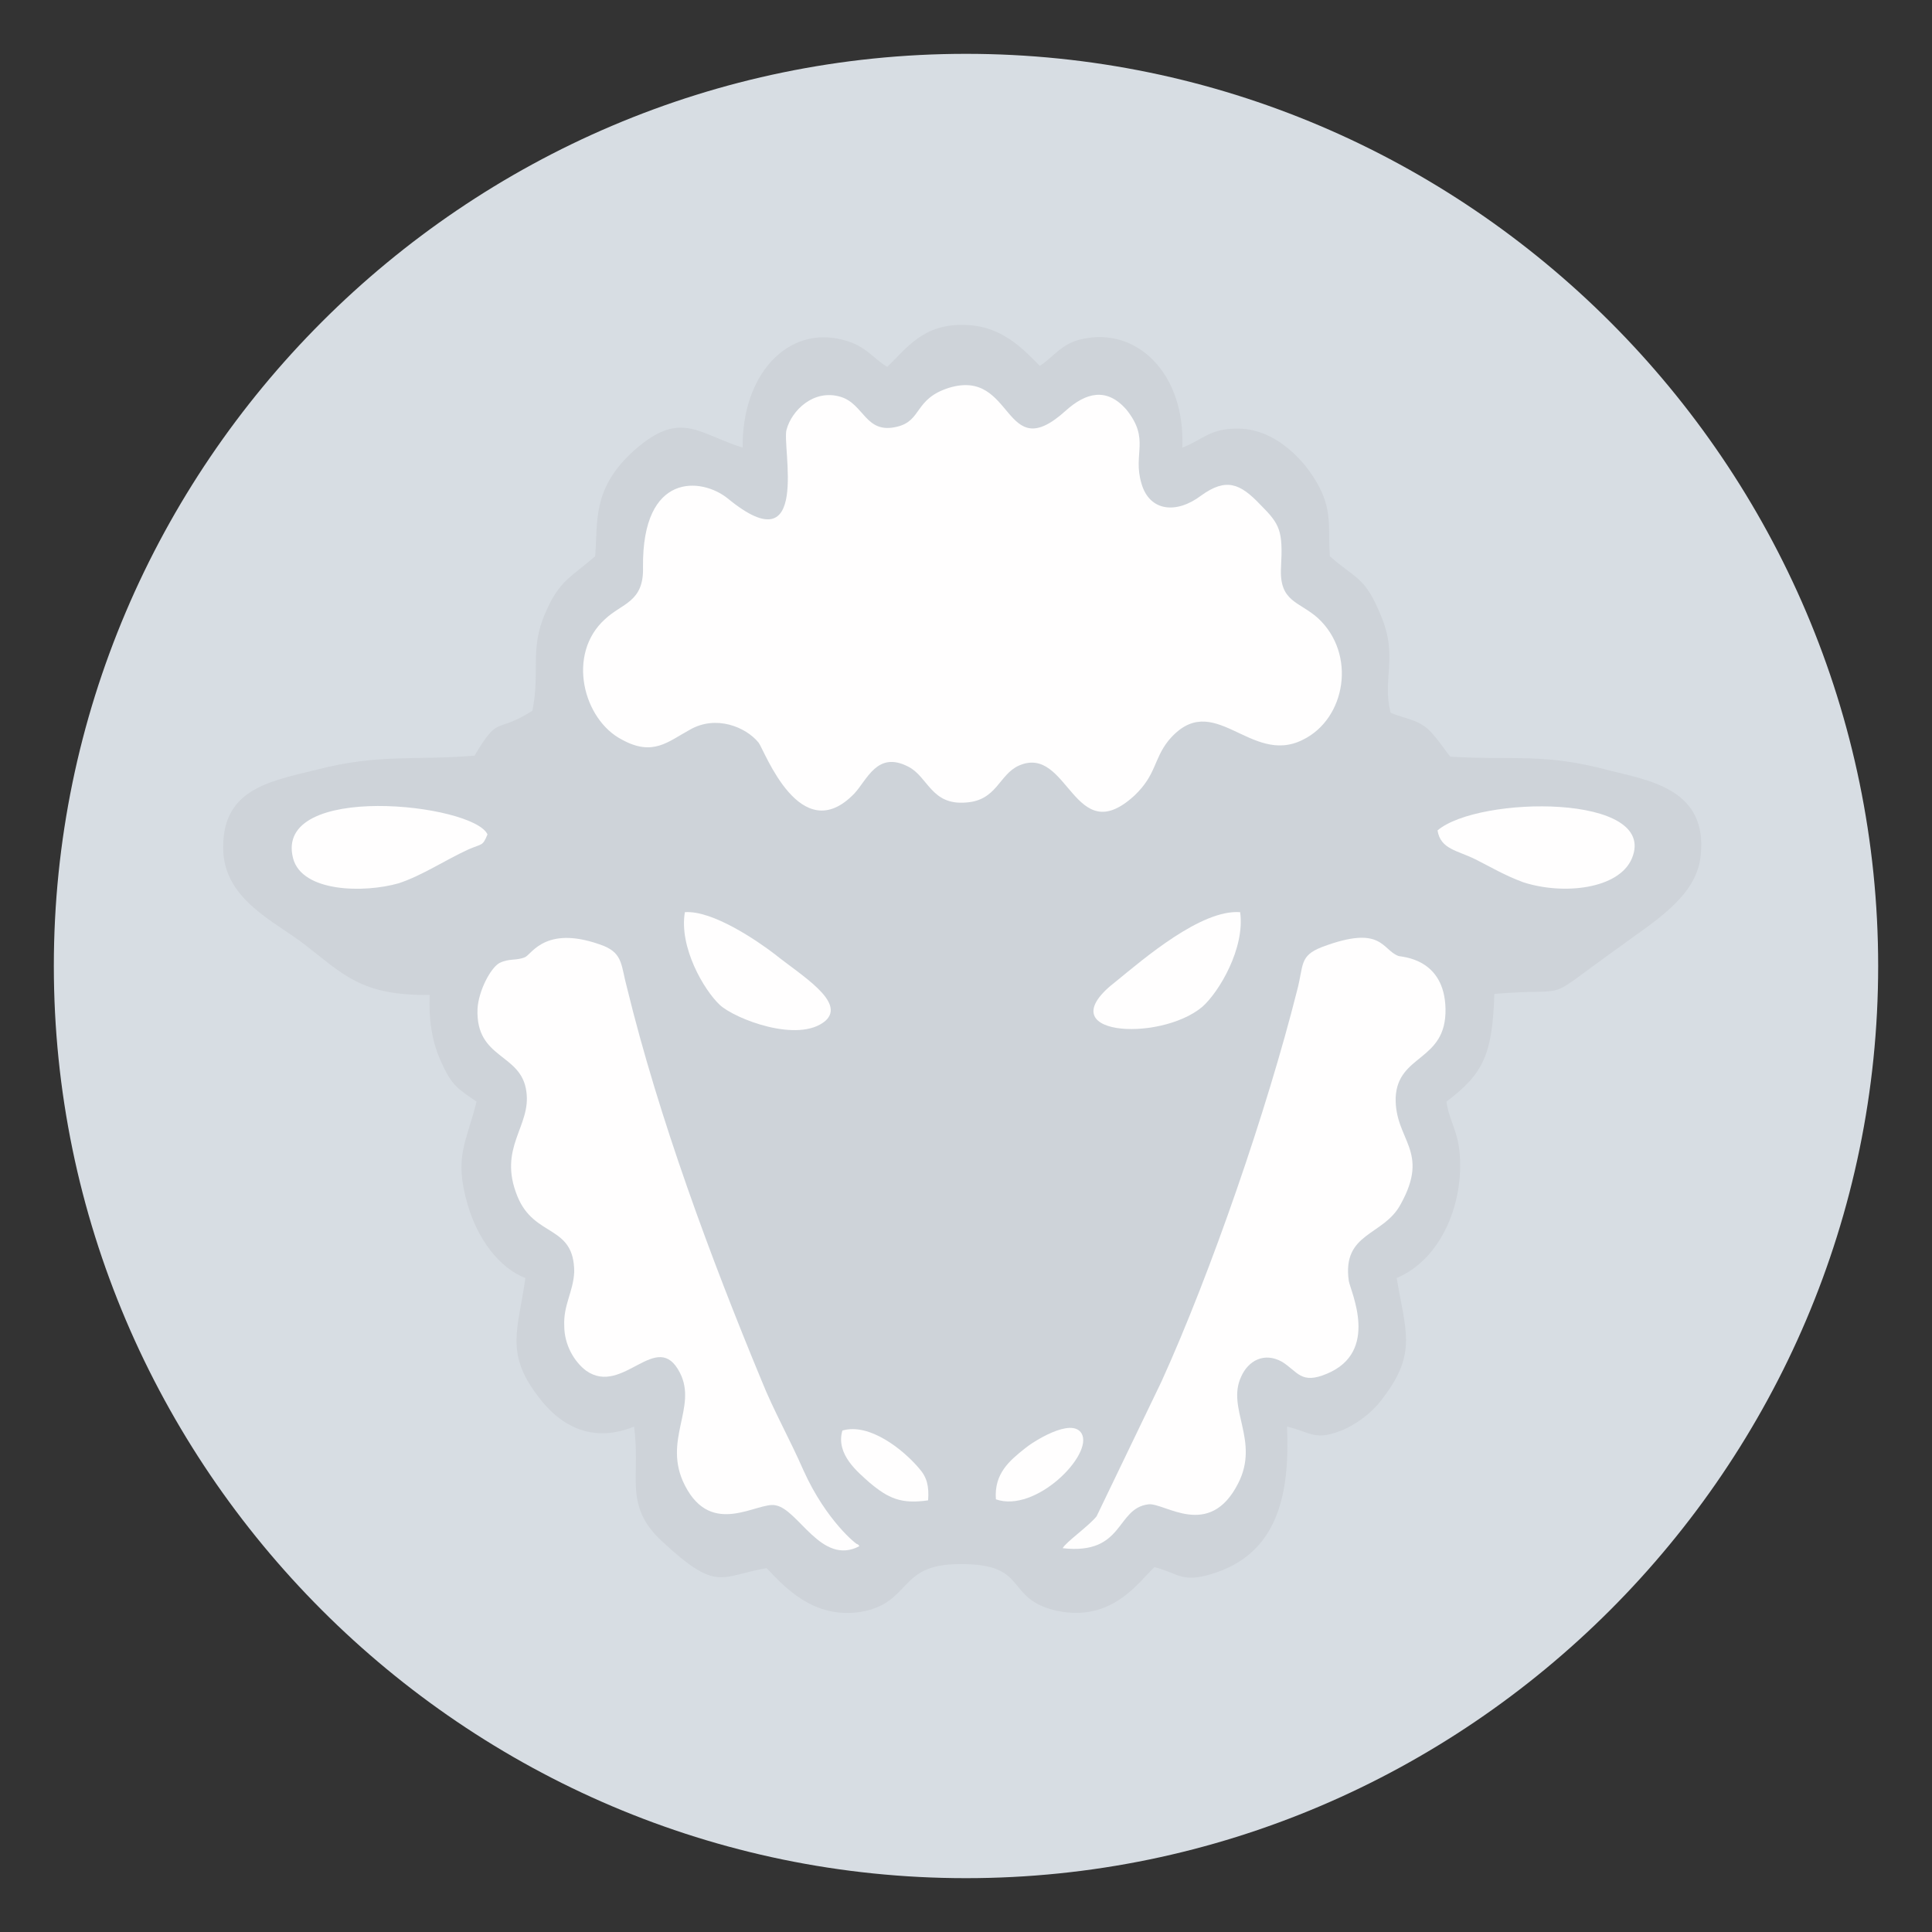 <?xml version="1.0" encoding="UTF-8"?>
<!DOCTYPE svg PUBLIC "-//W3C//DTD SVG 1.1//EN" "http://www.w3.org/Graphics/SVG/1.1/DTD/svg11.dtd">
<!-- Creator: CorelDRAW 2021 (64-Bit) -->
<svg xmlns="http://www.w3.org/2000/svg" xml:space="preserve" width="70px" height="70px" version="1.1" shape-rendering="geometricPrecision" text-rendering="geometricPrecision" image-rendering="optimizeQuality" fill-rule="evenodd" clip-rule="evenodd"
viewBox="0 0 19.38 19.38"
 xmlns:xlink="http://www.w3.org/1999/xlink"
 xmlns:xodm="http://www.corel.com/coreldraw/odm/2003">
 <rect x="0" y="0" width="19.38" height="19.38" fill="#333333" stroke="none"/>
 <defs>
   <clipPath id="id0">
    <path d="M9.69 0.54l0 0c5.03,0 9.15,4.12 9.15,9.15l0 0c0,5.03 -4.12,9.15 -9.15,9.15l0 0c-5.03,0 -9.15,-4.12 -9.15,-9.15l0 0c0,-5.03 4.12,-9.15 9.15,-9.15z"/>
   </clipPath>
 </defs>
 <g id="Layer_x0020_1">
  <rect fill="none" width="19.38" height="19.38"/>
  <path fill="#D7DDE3" d="M9.69 0.54l0 0c5.03,0 9.15,4.12 9.15,9.15l0 0c0,5.03 -4.12,9.15 -9.15,9.15l0 0c-5.03,0 -9.15,-4.12 -9.15,-9.15l0 0c0,-5.03 4.12,-9.15 9.15,-9.15z"/>
  <g clip-path="url(#id0)">
  </g>
  <path id="_1" fill="none" d="M9.69 0.54l0 0c5.03,0 9.15,4.12 9.15,9.15l0 0c0,5.03 -4.12,9.15 -9.15,9.15l0 0c-5.03,0 -9.15,-4.12 -9.15,-9.15l0 0c0,-5.03 4.12,-9.15 9.15,-9.15z"/>
  <path fill="#CED3D9" d="M8.9 3.68c-0.15,-0.09 -0.21,-0.21 -0.44,-0.27 -0.56,-0.15 -1.02,0.35 -1.01,1.08 -0.45,-0.14 -0.62,-0.38 -1.08,0.02 -0.44,0.39 -0.37,0.73 -0.4,1.07 -0.24,0.21 -0.36,0.24 -0.5,0.57 -0.16,0.36 -0.05,0.6 -0.13,0.98 -0.38,0.24 -0.33,0.03 -0.58,0.45 -0.62,0.05 -0.96,-0.02 -1.58,0.14 -0.49,0.12 -0.97,0.2 -0.94,0.83 0.03,0.48 0.51,0.69 0.81,0.92 0.39,0.3 0.57,0.52 1.26,0.51 -0.01,0.24 0.02,0.46 0.11,0.66 0.11,0.25 0.17,0.28 0.36,0.41 -0.1,0.41 -0.23,0.55 -0.09,1.03 0.1,0.35 0.32,0.64 0.58,0.74 -0.07,0.51 -0.21,0.75 0.13,1.19 0.2,0.27 0.52,0.48 0.96,0.3 0.07,0.5 -0.11,0.79 0.28,1.15 0.56,0.52 0.58,0.35 1.05,0.27 0.18,0.19 0.47,0.51 0.94,0.44 0.52,-0.09 0.37,-0.48 0.99,-0.48 0.72,-0.01 0.44,0.35 0.99,0.47 0.55,0.11 0.81,-0.29 0.97,-0.44 0.24,0.06 0.27,0.16 0.57,0.07 0.67,-0.2 0.79,-0.8 0.76,-1.48 0.25,0.06 0.28,0.15 0.57,0.03 0.19,-0.09 0.32,-0.21 0.41,-0.34 0.32,-0.43 0.21,-0.65 0.12,-1.18 0.47,-0.2 0.68,-0.79 0.63,-1.27 -0.02,-0.21 -0.11,-0.33 -0.13,-0.5 0.37,-0.28 0.46,-0.47 0.48,-1.08 0.83,-0.07 0.44,0.11 1.24,-0.46 0.35,-0.26 0.79,-0.51 0.83,-0.93 0.07,-0.66 -0.51,-0.75 -0.91,-0.85 -0.67,-0.18 -0.94,-0.1 -1.6,-0.14 -0.02,-0.01 -0.13,-0.19 -0.23,-0.28 -0.12,-0.1 -0.23,-0.1 -0.37,-0.16 -0.09,-0.34 0.08,-0.56 -0.1,-0.98 -0.16,-0.39 -0.25,-0.36 -0.51,-0.59 -0.02,-0.26 0.02,-0.41 -0.08,-0.64 -0.14,-0.31 -0.46,-0.63 -0.82,-0.64 -0.3,-0.01 -0.37,0.11 -0.58,0.19 0.03,-0.75 -0.46,-1.21 -1,-1.09 -0.21,0.04 -0.3,0.19 -0.43,0.27 -0.15,-0.15 -0.37,-0.4 -0.74,-0.41 -0.43,-0.02 -0.6,0.24 -0.79,0.42z"/>
  <path fill="#FFFEFE" d="M9.52 3.89c-0.35,0.11 -0.27,0.33 -0.52,0.39 -0.32,0.08 -0.33,-0.23 -0.57,-0.3 -0.27,-0.08 -0.49,0.14 -0.54,0.33 -0.05,0.16 0.25,1.38 -0.59,0.69 -0.26,-0.21 -0.86,-0.27 -0.85,0.69 0.01,0.35 -0.21,0.36 -0.38,0.52 -0.39,0.35 -0.22,1.01 0.17,1.21 0.31,0.17 0.46,0.02 0.68,-0.1 0.26,-0.15 0.56,-0.03 0.69,0.13 0.06,0.08 0.42,1.07 0.96,0.51 0.13,-0.14 0.23,-0.43 0.54,-0.27 0.2,0.1 0.23,0.39 0.58,0.36 0.31,-0.02 0.33,-0.28 0.53,-0.37 0.5,-0.22 0.55,0.86 1.16,0.3 0.22,-0.21 0.19,-0.36 0.34,-0.55 0.45,-0.54 0.82,0.26 1.35,-0.01 0.43,-0.21 0.54,-0.86 0.15,-1.22 -0.19,-0.17 -0.39,-0.16 -0.37,-0.51 0.02,-0.37 -0.01,-0.43 -0.21,-0.63 -0.2,-0.21 -0.34,-0.27 -0.59,-0.09 -0.25,0.19 -0.52,0.16 -0.6,-0.12 -0.09,-0.3 0.09,-0.44 -0.15,-0.74 -0.2,-0.23 -0.41,-0.17 -0.61,0.01 -0.63,0.57 -0.51,-0.43 -1.17,-0.23z"/>
  <path fill="#FFFEFE" d="M8.62 15.51c0,0 -0.01,-0.02 -0.02,-0.02 0,0.01 -0.31,-0.23 -0.54,-0.74 -0.14,-0.32 -0.3,-0.6 -0.42,-0.9 -0.51,-1.23 -1.03,-2.63 -1.35,-3.94 -0.06,-0.22 -0.04,-0.34 -0.23,-0.42 -0.57,-0.22 -0.72,0.07 -0.79,0.11 -0.09,0.04 -0.16,0.01 -0.26,0.06 -0.09,0.05 -0.21,0.28 -0.22,0.46 -0.02,0.51 0.44,0.44 0.49,0.83 0.05,0.35 -0.29,0.56 -0.09,1.05 0.17,0.42 0.57,0.28 0.57,0.76 -0.01,0.2 -0.11,0.33 -0.1,0.54 0,0.19 0.1,0.36 0.22,0.45 0.37,0.26 0.71,-0.43 0.94,0.02 0.18,0.35 -0.18,0.68 0.05,1.13 0.27,0.53 0.73,0.16 0.91,0.2 0.23,0.04 0.46,0.61 0.84,0.41z"/>
  <path fill="#FFFEFE" d="M10.66 15.53c0.62,0.07 0.53,-0.4 0.86,-0.44 0.16,-0.02 0.61,0.36 0.9,-0.21 0.22,-0.43 -0.12,-0.75 0.03,-1.07 0.07,-0.16 0.23,-0.25 0.41,-0.15 0.16,0.1 0.19,0.23 0.45,0.12 0.53,-0.22 0.24,-0.82 0.22,-0.93 -0.07,-0.49 0.35,-0.45 0.52,-0.77 0.3,-0.54 -0.06,-0.64 -0.05,-1.07 0.02,-0.44 0.51,-0.36 0.5,-0.89 -0.01,-0.51 -0.44,-0.52 -0.47,-0.53 -0.17,-0.06 -0.16,-0.32 -0.77,-0.09 -0.23,0.09 -0.18,0.18 -0.25,0.44 -0.3,1.19 -0.86,2.82 -1.36,3.92l-0.65 1.35c-0.08,0.1 -0.31,0.26 -0.34,0.32z"/>
  <path fill="#FFFEFE" d="M4.89 8.37c-0.14,-0.31 -2.15,-0.53 -1.95,0.24 0.09,0.34 0.71,0.35 1.06,0.25 0.24,-0.08 0.46,-0.23 0.7,-0.34 0.14,-0.06 0.14,-0.03 0.19,-0.15z"/>
  <path fill="#FFFEFE" d="M14.42 8.33c0.03,0.19 0.2,0.2 0.38,0.29 0.16,0.08 0.29,0.16 0.48,0.23 0.4,0.13 0.96,0.07 1.09,-0.24 0.27,-0.65 -1.54,-0.63 -1.95,-0.28z"/>
  <path fill="#FFFEFE" d="M6.87 9.15c-0.06,0.35 0.19,0.78 0.35,0.93 0.15,0.14 0.79,0.39 1.06,0.16 0.21,-0.19 -0.25,-0.46 -0.51,-0.67 -0.17,-0.13 -0.62,-0.44 -0.9,-0.42z"/>
  <path fill="#FFFEFE" d="M12.44 9.15c-0.39,-0.03 -0.97,0.47 -1.24,0.69 -0.72,0.55 0.43,0.62 0.86,0.26 0.17,-0.15 0.43,-0.59 0.38,-0.95z"/>
  <path fill="#FFFEFE" d="M9.31 15.05c0.01,-0.14 -0.01,-0.23 -0.09,-0.32 -0.16,-0.19 -0.5,-0.46 -0.77,-0.38 -0.07,0.24 0.16,0.42 0.27,0.52 0.19,0.16 0.32,0.22 0.59,0.18z"/>
  <path fill="#FFFEFE" d="M9.99 15.04c0.4,0.14 0.98,-0.45 0.86,-0.66 -0.1,-0.17 -0.5,0.09 -0.57,0.15 -0.15,0.12 -0.31,0.25 -0.29,0.51z"/>
 </g>
</svg>

